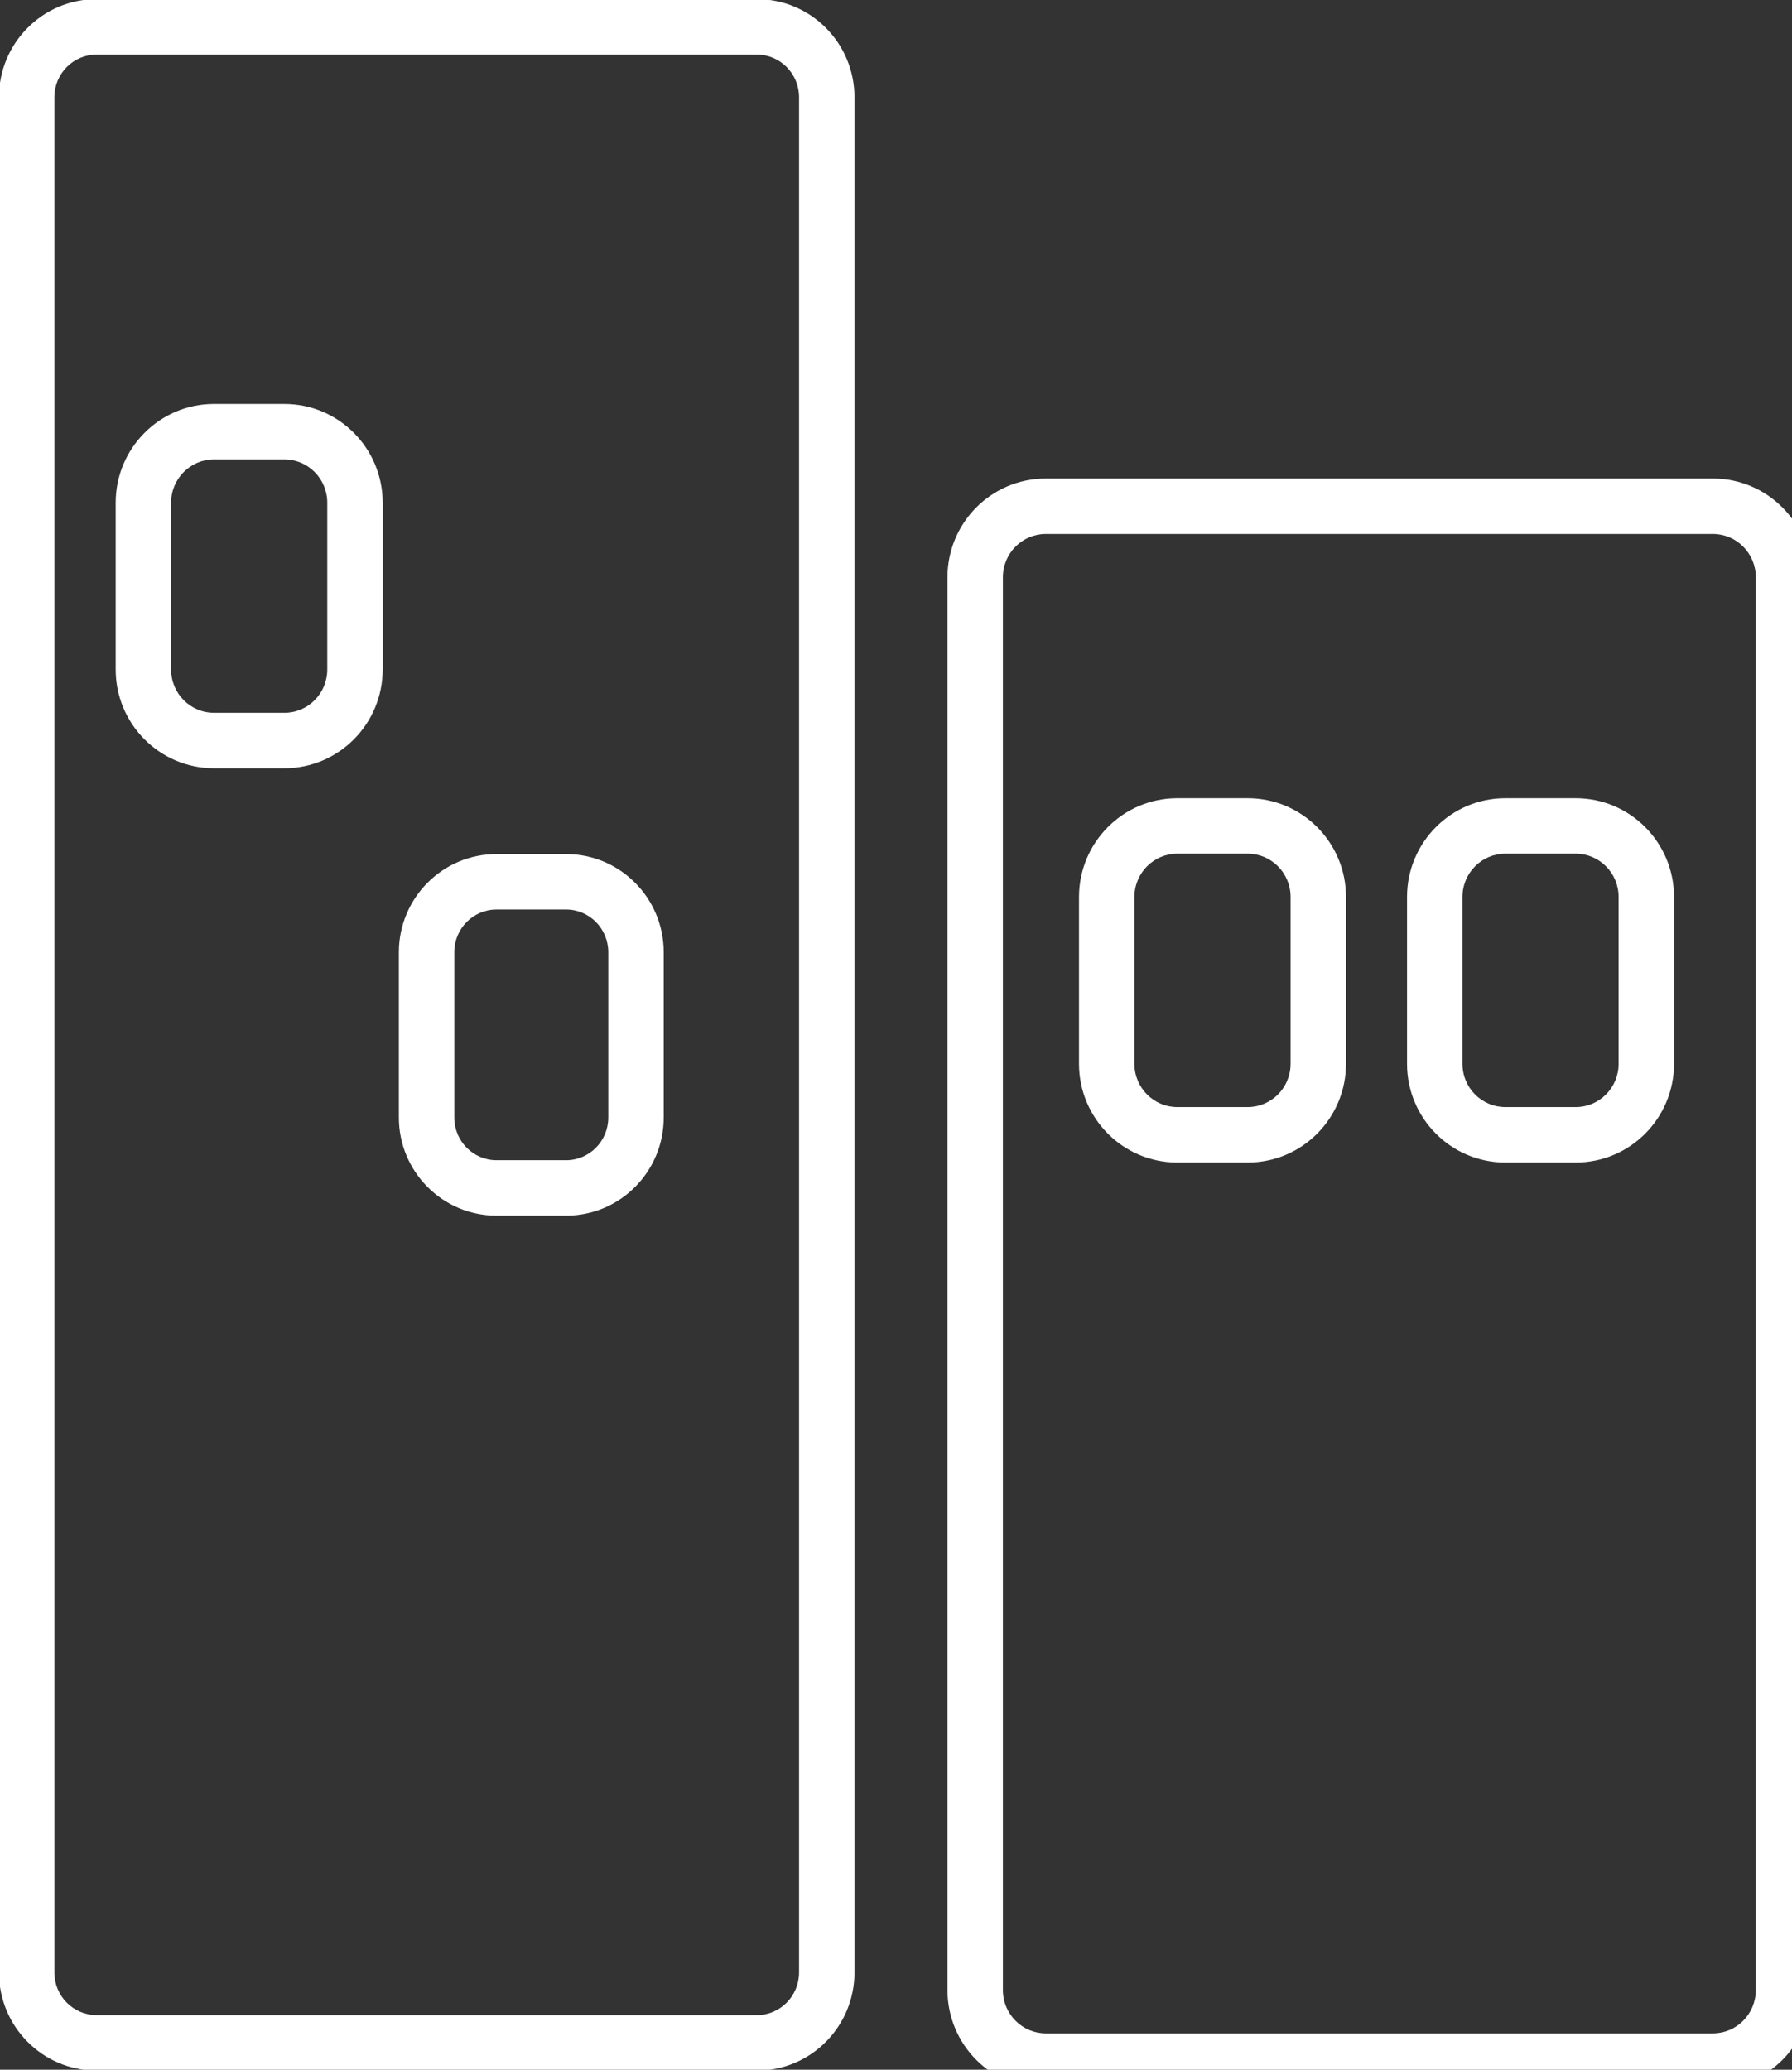 <svg width="97" height="112" viewBox="0 0 97 112" fill="none" xmlns="http://www.w3.org/2000/svg">
<rect x="0" y="0" width="97" height="112" fill="#333333" stroke="none"/>
<g clip-path="url(#clip0_194_1697)">
<path fill-rule="evenodd" clip-rule="evenodd" d="M5.228 2.954C3.976 2.954 2.944 3.979 2.944 5.265V106.735C2.944 108.021 3.976 109.046 5.228 109.046H40.969C42.22 109.046 43.253 108.021 43.253 106.735V5.265C43.253 3.979 42.22 2.954 40.969 2.954H5.228ZM-0.056 5.265C-0.056 2.342 2.3 -0.046 5.228 -0.046H40.969C43.897 -0.046 46.253 2.342 46.253 5.265V106.735C46.253 109.658 43.897 112.046 40.969 112.046H5.228C2.3 112.046 -0.056 109.658 -0.056 106.735V5.265Z" fill="white"/>
<path fill-rule="evenodd" clip-rule="evenodd" d="M56.609 28.895C55.334 28.895 54.286 29.937 54.286 31.24V107.688C54.286 108.991 55.334 110.033 56.609 110.033H92.719C93.993 110.033 95.041 108.991 95.041 107.688V31.24C95.041 29.937 93.993 28.895 92.719 28.895H56.609ZM51.286 31.24C51.286 28.296 53.661 25.895 56.609 25.895H92.719C95.666 25.895 98.041 28.296 98.041 31.24V107.688C98.041 110.632 95.666 113.033 92.719 113.033H56.609C53.661 113.033 51.286 110.632 51.286 107.688V31.24Z" fill="white"/>
<path fill-rule="evenodd" clip-rule="evenodd" d="M11.584 24.86C10.31 24.86 9.262 25.902 9.262 27.204V36.229C9.262 37.532 10.31 38.573 11.584 38.573H15.392C16.667 38.573 17.715 37.532 17.715 36.229V27.204C17.715 25.902 16.667 24.86 15.392 24.86H11.584ZM6.262 27.204C6.262 24.261 8.637 21.86 11.584 21.86H15.392C18.34 21.86 20.715 24.261 20.715 27.204V36.229C20.715 39.172 18.34 41.573 15.392 41.573H11.584C8.637 41.573 6.262 39.172 6.262 36.229V27.204Z" fill="white"/>
<path fill-rule="evenodd" clip-rule="evenodd" d="M63.728 46.195C62.454 46.195 61.406 47.237 61.406 48.54V57.564C61.406 58.867 62.454 59.908 63.728 59.908H67.536C68.811 59.908 69.859 58.867 69.859 57.564V48.54C69.859 47.237 68.811 46.195 67.536 46.195H63.728ZM58.406 48.54C58.406 45.596 60.781 43.195 63.728 43.195H67.536C70.484 43.195 72.859 45.596 72.859 48.54V57.564C72.859 60.507 70.484 62.908 67.536 62.908H63.728C60.781 62.908 58.406 60.507 58.406 57.564V48.54Z" fill="white"/>
<path fill-rule="evenodd" clip-rule="evenodd" d="M81.484 46.195C80.21 46.195 79.162 47.237 79.162 48.54V57.564C79.162 58.867 80.21 59.908 81.484 59.908H85.292C86.567 59.908 87.615 58.867 87.615 57.564V48.54C87.615 47.237 86.567 46.195 85.292 46.195H81.484ZM76.162 48.54C76.162 45.596 78.537 43.195 81.484 43.195H85.292C88.24 43.195 90.615 45.596 90.615 48.54V57.564C90.615 60.507 88.24 62.908 85.292 62.908H81.484C78.537 62.908 76.162 60.507 76.162 57.564V48.54Z" fill="white"/>
<path fill-rule="evenodd" clip-rule="evenodd" d="M26.875 49.217C25.623 49.217 24.591 50.242 24.591 51.528V60.472C24.591 61.758 25.623 62.782 26.875 62.782H30.644C31.895 62.782 32.927 61.758 32.927 60.472V51.528C32.927 50.242 31.895 49.217 30.644 49.217H26.875ZM21.591 51.528C21.591 48.605 23.947 46.217 26.875 46.217H30.644C33.572 46.217 35.927 48.605 35.927 51.528V60.472C35.927 63.395 33.572 65.782 30.644 65.782H26.875C23.947 65.782 21.591 63.395 21.591 60.472V51.528Z" fill="white"/>
</g>
<defs>
<clipPath id="clip0_194_1697">
<rect width="97" height="112" fill="white"/>
</clipPath>
</defs>
</svg>
